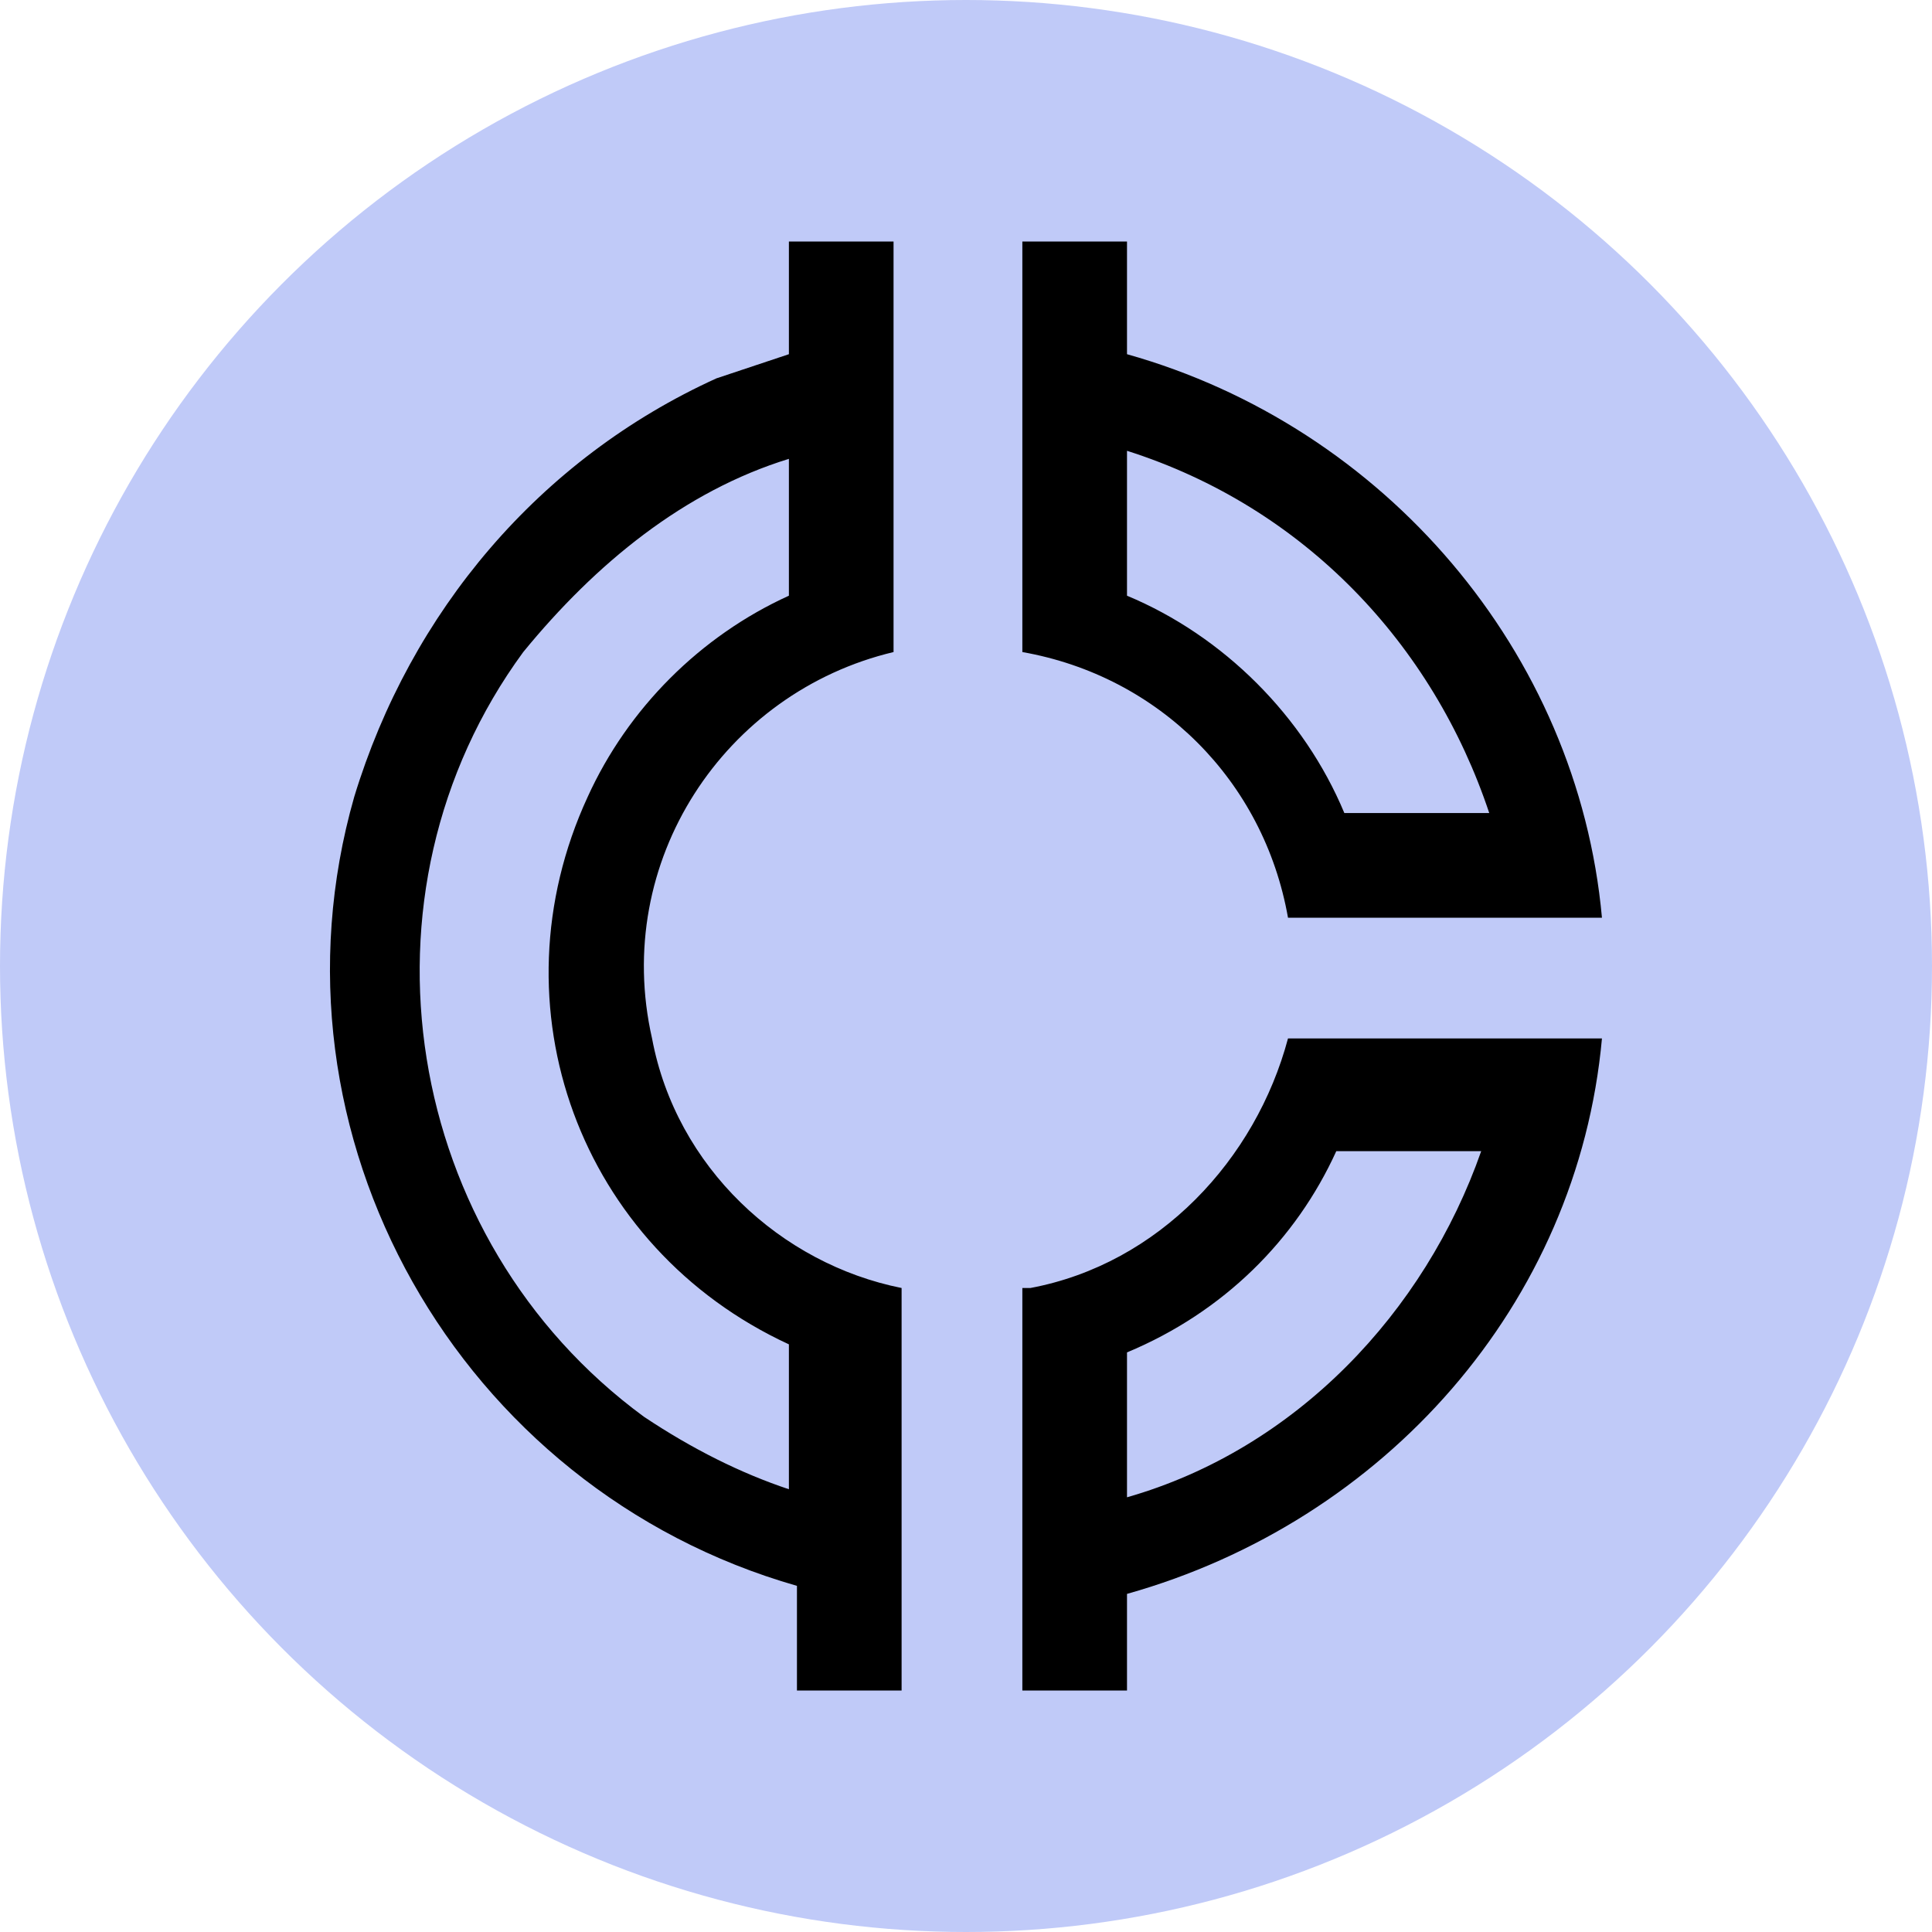 <?xml version="1.0" encoding="utf-8"?>
<!-- Generator: Adobe Illustrator 27.4.0, SVG Export Plug-In . SVG Version: 6.00 Build 0)  -->
<svg version="1.1" id="Layer_1" xmlns="http://www.w3.org/2000/svg" xmlns:xlink="http://www.w3.org/1999/xlink" x="0px" y="0px"
	 viewBox="0 0 24 24" style="enable-background:new 0 0 24 24;" xml:space="preserve">
<style type="text/css">
	.st0{fill:#C0CAF8;}
</style>
<circle class="st0" cx="12" cy="12" r="12"/>
<path d="M12.7,21v-5h0.1c1.6-0.3,2.8-1.6,3.2-3.1h3.9c-0.3,3.3-2.7,6-5.9,6.9V21H12.7z M14,16.8C14,16.8,14,16.8,14,16.8l0,1.8
	c2.1-0.6,3.7-2.3,4.4-4.3h-1.8C16.1,15.4,15.2,16.3,14,16.8L14,16.8z M9.9,21v-1.3c-4.2-1.2-6.7-5.6-5.5-9.8
	c0.7-2.3,2.3-4.2,4.5-5.2c0.3-0.1,0.6-0.2,0.9-0.3V3h1.3v5.1C9,8.6,7.6,10.7,8.1,12.9c0.3,1.6,1.6,2.8,3.1,3.1v5H9.9z M6.5,8.1
	c-2.2,3-1.5,7.3,1.5,9.5c0.6,0.4,1.2,0.7,1.8,0.9v-1.8c-2.6-1.2-3.7-4.2-2.5-6.8c0.5-1.1,1.4-2,2.5-2.5V5.7C8.5,6.1,7.4,7,6.5,8.1z
	 M16,11.4c-0.3-1.7-1.6-3-3.3-3.3V3H14v1.4c3.2,0.9,5.6,3.7,5.9,7H16z M14,7.4c1.2,0.5,2.2,1.5,2.7,2.7c0,0,0,0,0,0h1.8
	C17.8,8,16.2,6.3,14,5.6L14,7.4z"/>
</svg>

